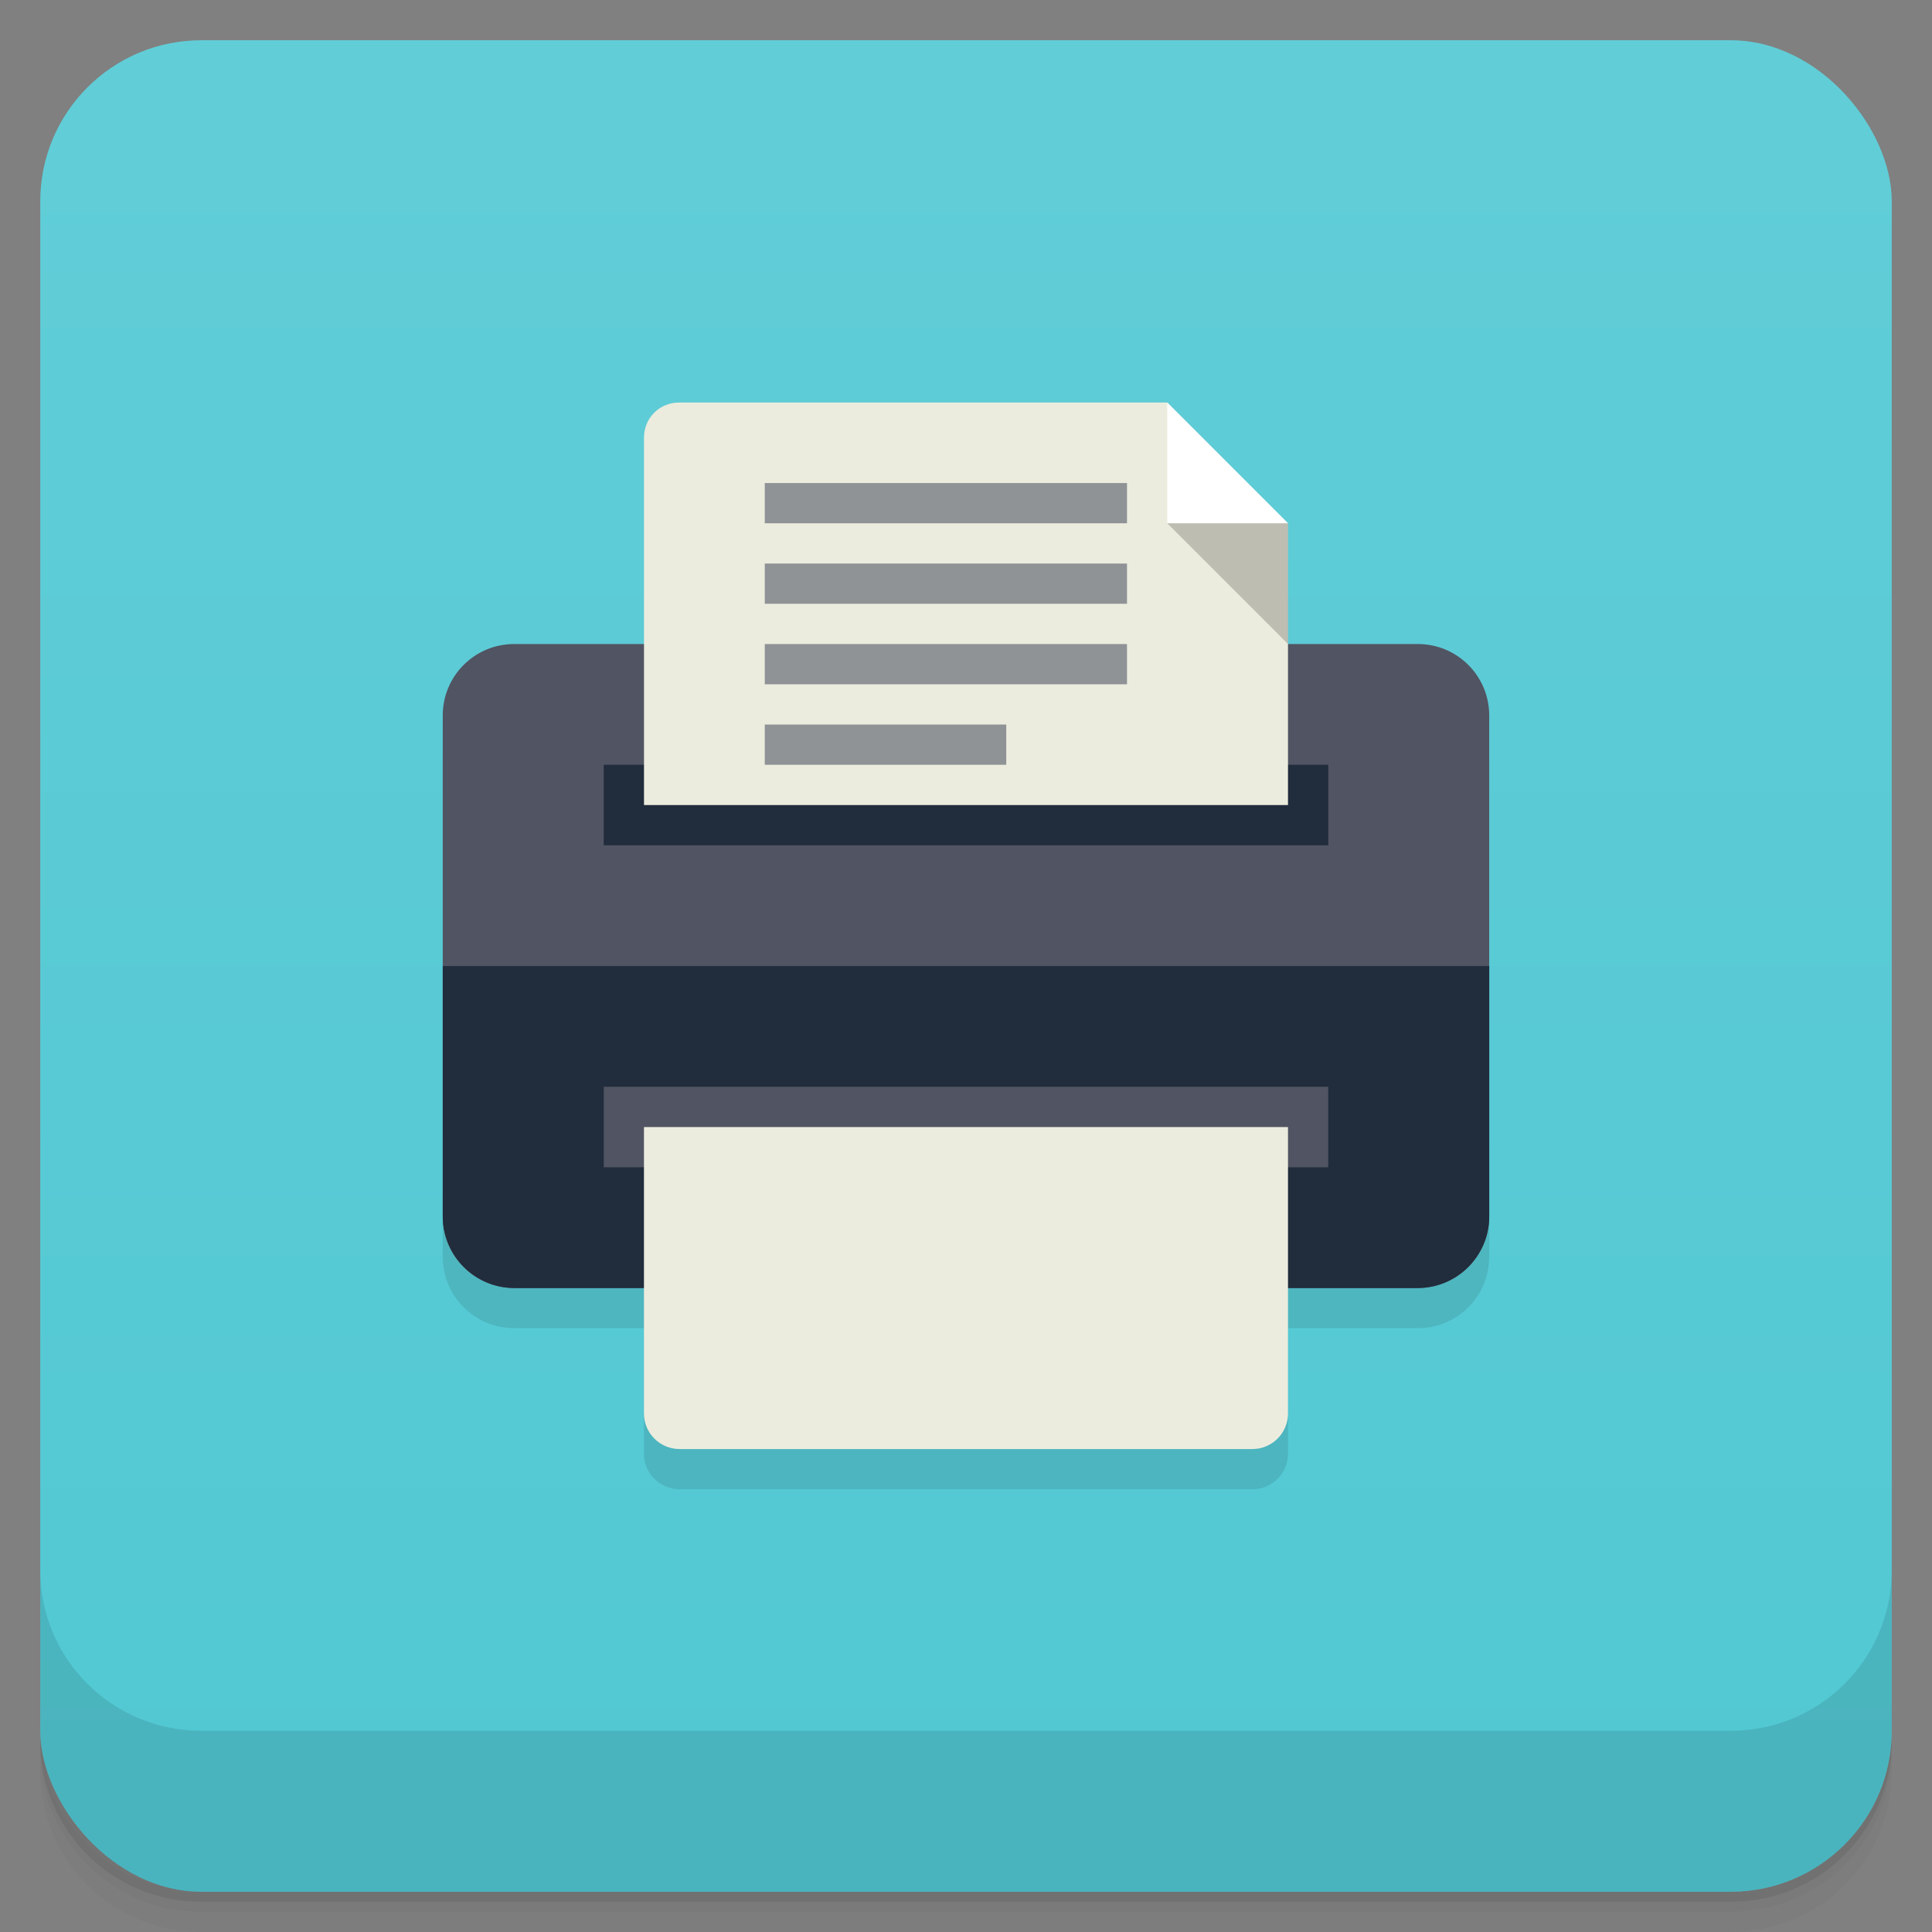 <svg version="1.1" viewBox="0 0 48 48" xmlns="http://www.w3.org/2000/svg">
 <rect x="0" y="0" width="48" height="48" fill="#808080" stroke="none"/>
 <defs>
  <linearGradient id="bg" x2="0" y1="1" y2="47" gradientUnits="userSpaceOnUse">
   <stop style="stop-color:#61cdd7" offset="0"/>
   <stop style="stop-color:#51c8d3" offset="1"/>
  </linearGradient>
 </defs>
 <path d="m1 43v0.25c0 2.216 1.784 4 4 4h38c2.216 0 4-1.784 4-4v-0.25c0 2.216-1.784 4-4 4h-38c-2.216 0-4-1.784-4-4zm0 0.5v0.5c0 2.216 1.784 4 4 4h38c2.216 0 4-1.784 4-4v-0.5c0 2.216-1.784 4-4 4h-38c-2.216 0-4-1.784-4-4z" style="opacity:.02"/>
 <path d="m1 43.25v0.25c0 2.216 1.784 4 4 4h38c2.216 0 4-1.784 4-4v-0.25c0 2.216-1.784 4-4 4h-38c-2.216 0-4-1.784-4-4z" style="opacity:.05"/>
 <path d="m1 43v0.25c0 2.216 1.784 4 4 4h38c2.216 0 4-1.784 4-4v-0.25c0 2.216-1.784 4-4 4h-38c-2.216 0-4-1.784-4-4z" style="opacity:.1"/>
 <rect x="1" y="1" width="46" height="46" rx="4" style="fill:url(#bg)"/>
 <path d="m1 39v4c0 2.216 1.784 4 4 4h38c2.216 0 4-1.784 4-4v-4c0 2.216-1.784 4-4 4h-38c-2.216 0-4-1.784-4-4z" style="opacity:.1"/>
 <g transform="translate(-1 -.999)">
  <g transform="translate(1,1)">
   <g style="opacity:.1">
    <path transform="translate(-1,-1)" d="m12 19.773v12.453c0 0.98 0.793 1.771 1.773 1.771h3.225v3.115c0 0.492 0.397 0.887 0.889 0.887h14.227c0.492 0 0.887-0.395 0.887-0.887v-3.115h3.227c0.98 0 1.771-0.791 1.771-1.771v-12.453z"/>
   </g>
  </g>
 </g>
 <path d="m12.773 16.001h22.453c0.98 0 1.773 0.793 1.773 1.773v12.453c0 0.98-0.793 1.773-1.773 1.773h-22.453c-0.98 0-1.773-0.793-1.773-1.773v-12.453c0-0.98 0.793-1.773 1.773-1.773" style="fill:#515462"/>
 <path d="m11 24.001v6.219c0 0.98 0.801 1.781 1.781 1.781h22.438c0.98 0 1.781-0.801 1.781-1.781v-6.219m-26 0" style="fill:#212c3c"/>
 <path d="m15 19.001h18v2h-18m0-2" style="fill:#212c3c"/>
 <path d="m16.875 10.001c-0.492 0-0.875 0.383-0.875 0.875v9.125h16v-7l-3-3m-12.12 0" style="fill:#ececde"/>
 <path d="m15 27.001h18v2h-18m0-2" style="fill:#515462"/>
 <path d="m32 28.001v7.113c0 0.492-0.395 0.887-0.887 0.887h-14.227c-0.492 0-0.887-0.395-0.887-0.887v-7.113m16 0" style="fill:#ececde"/>
 <path d="m29 10.001v3h3m-3-3" style="fill:#fff"/>
 <path d="m29 13.001h3v3m-3-3" style="fill-opacity:.2"/>
 <path d="m19 12.001h9v1h-9m0-1" style="fill-opacity:.702;fill:#696e78"/>
 <path d="m19 14.001h9v1h-9m0-1" style="fill-opacity:.702;fill:#696e78"/>
 <path d="m19 16.001h9v1h-9m0-1" style="fill-opacity:.702;fill:#696e78"/>
 <path d="m19 18.001h6v1h-6m0-1" style="fill-opacity:.702;fill:#696e78"/>
</svg>
